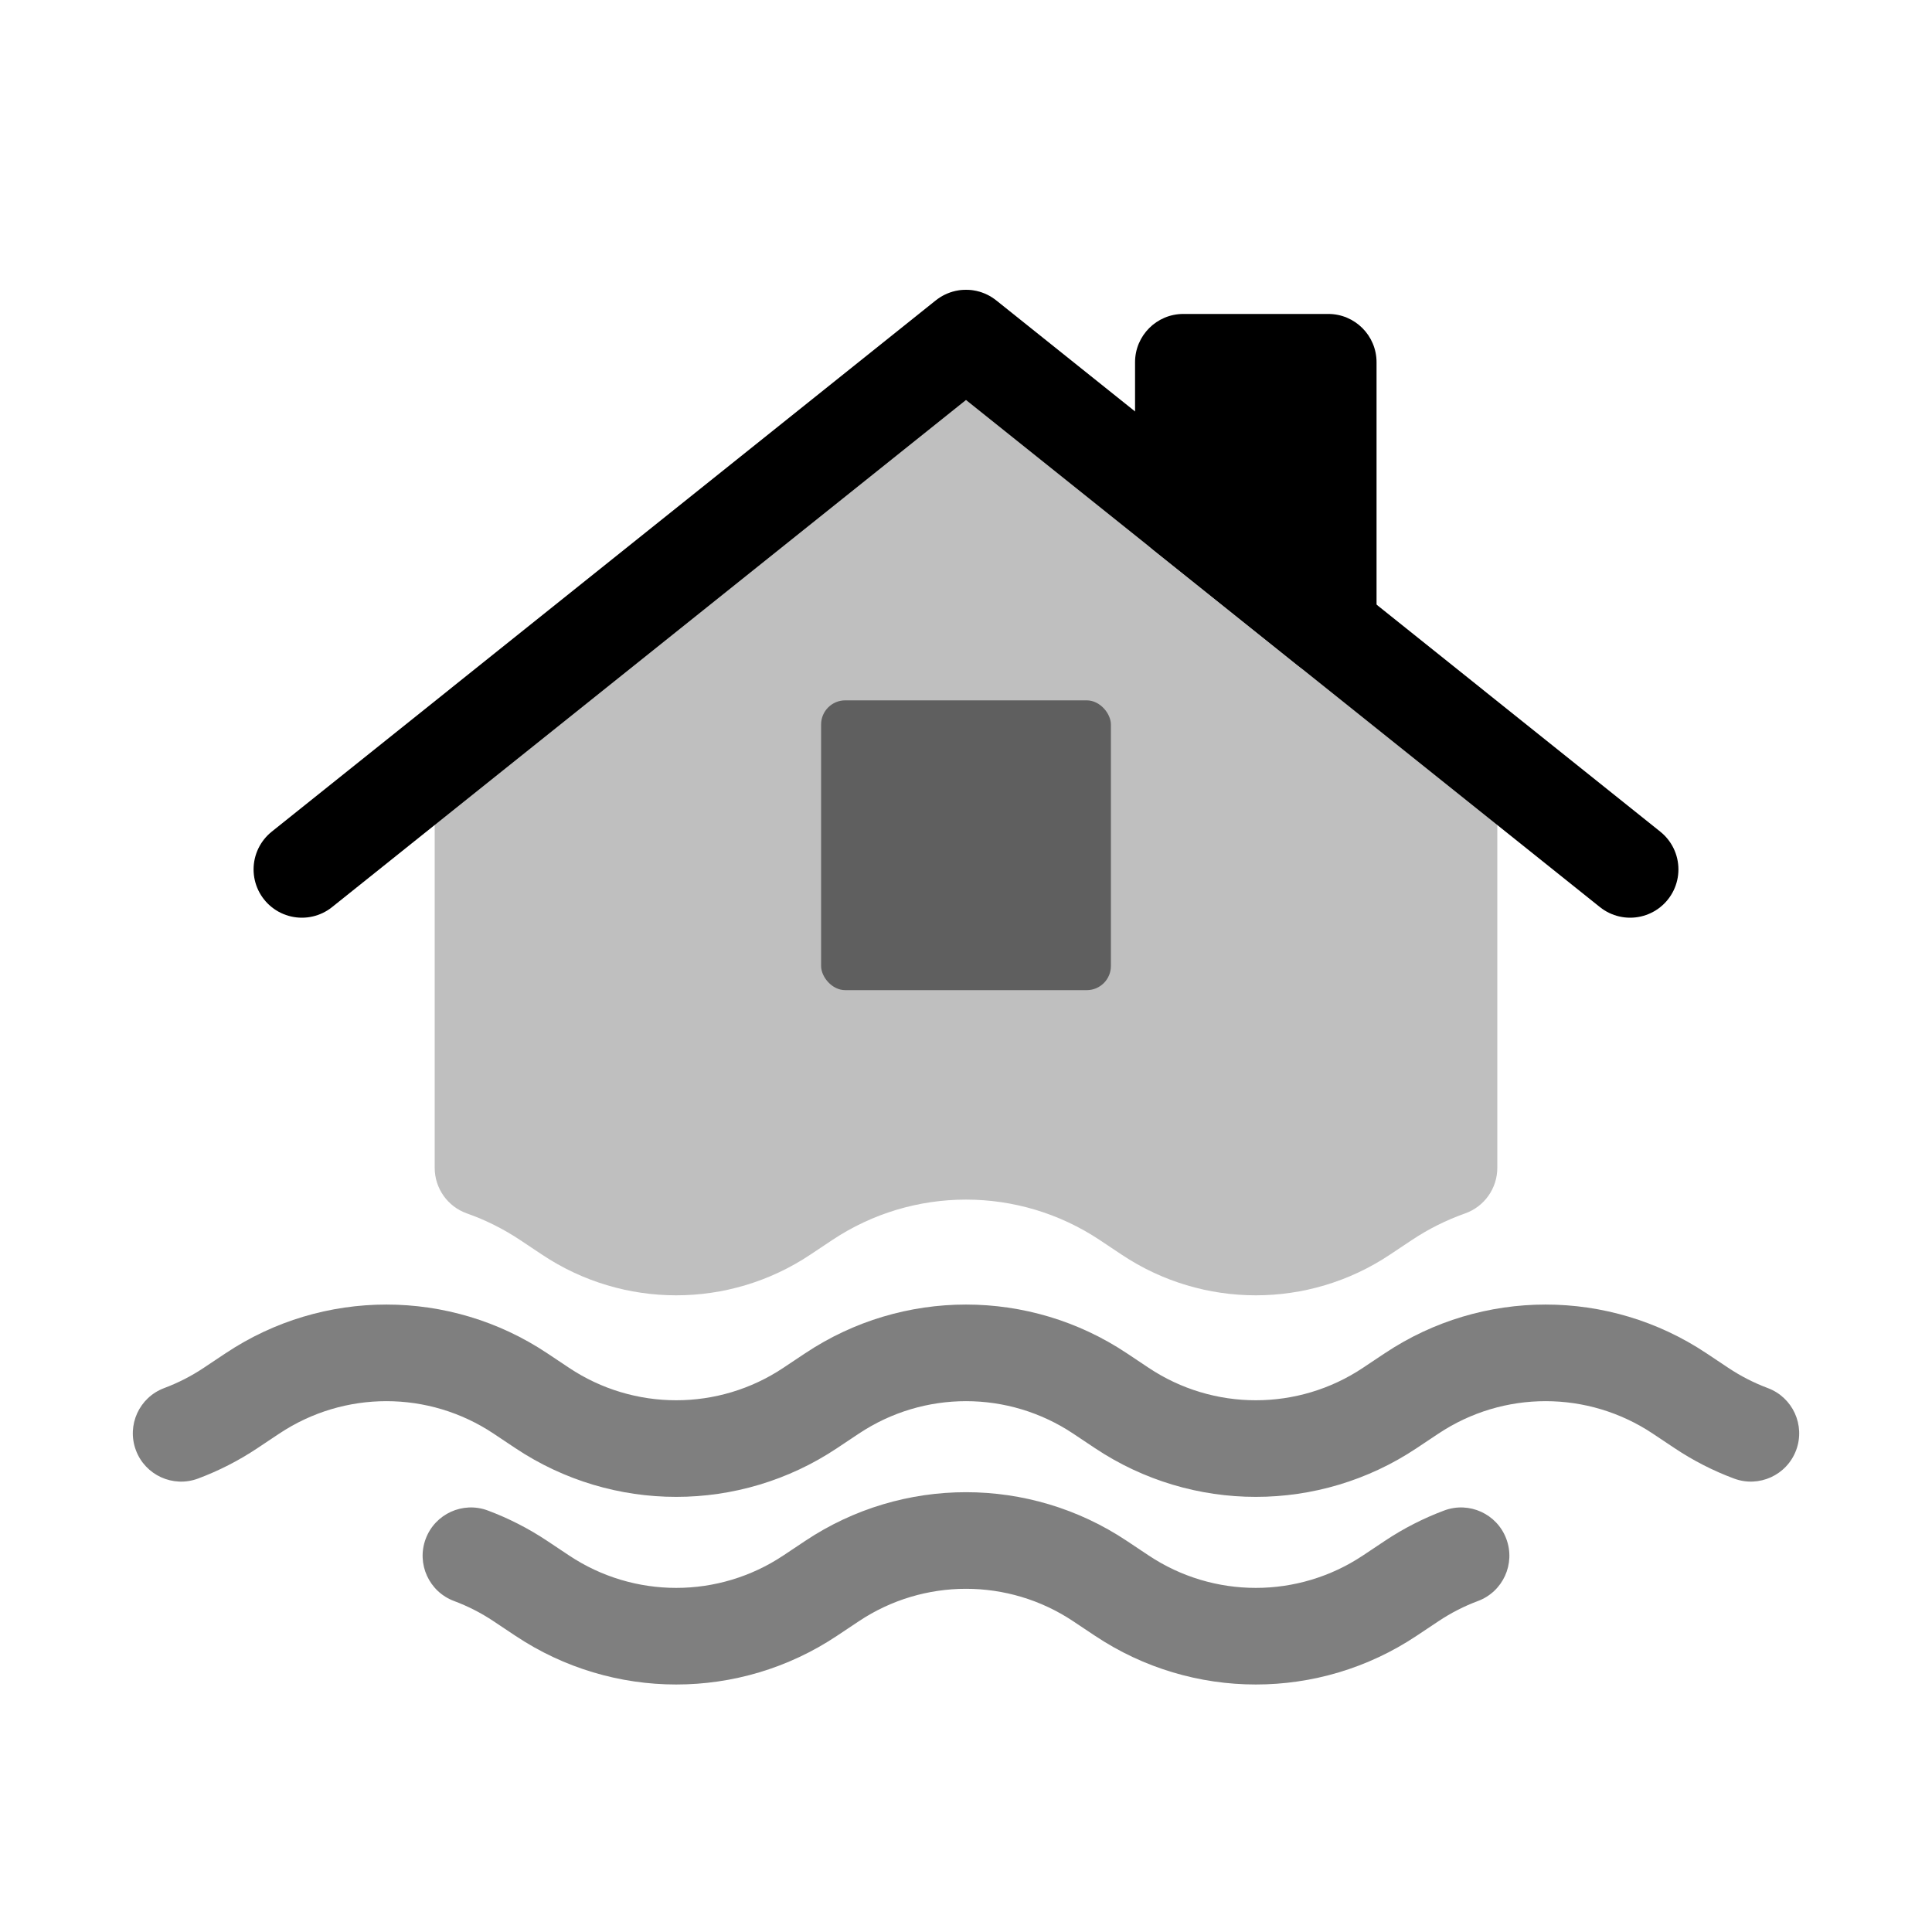 <svg viewBox="0 0 80 80" fill="none">
  <g opacity="0.25">
    <path fill-rule="evenodd" clip-rule="evenodd" d="M40 14L60 30L60 48.359C59.076 48.685 58.184 49.129 57.344 49.689L56.438 50.293C53.751 52.084 50.25 52.084 47.563 50.293L47.11 49.991L46.657 49.689C42.626 47.001 37.375 47.001 33.344 49.689L32.438 50.293C29.751 52.084 26.25 52.084 23.563 50.293L23.11 49.991L22.657 49.689C21.817 49.129 20.924 48.685 20 48.359L20 30L40 14Z" fill="currentColor" />
    <path d="M60 30H62C62 29.392 61.724 28.818 61.249 28.438L60 30ZM40 14L41.249 12.438C40.519 11.854 39.481 11.854 38.751 12.438L40 14ZM60 48.359L60.667 50.245C61.466 49.962 62 49.206 62 48.359H60ZM57.344 49.689L56.234 48.025L56.234 48.025L57.344 49.689ZM56.438 50.293L57.547 51.957L57.547 51.957L56.438 50.293ZM47.563 50.293L48.672 48.629L48.672 48.629L47.563 50.293ZM47.11 49.991L46 51.655L46 51.655L47.11 49.991ZM46.657 49.689L47.766 48.025L47.766 48.025L46.657 49.689ZM33.344 49.689L32.234 48.025L32.234 48.025L33.344 49.689ZM32.438 50.293L33.547 51.957L33.547 51.957L32.438 50.293ZM23.563 50.293L22.453 51.957L22.453 51.957L23.563 50.293ZM23.11 49.991L24.219 48.327L24.219 48.327L23.11 49.991ZM22.657 49.689L21.547 51.353H21.547L22.657 49.689ZM20 48.359H18C18 49.206 18.534 49.962 19.333 50.245L20 48.359ZM20 30L18.751 28.438C18.276 28.818 18 29.392 18 30H20ZM61.249 28.438L41.249 12.438L38.751 15.562L58.751 31.562L61.249 28.438ZM62 48.359L62 30H58L58 48.359H62ZM58.453 51.353C59.154 50.886 59.898 50.517 60.667 50.245L59.333 46.473C58.255 46.855 57.213 47.372 56.234 48.025L58.453 51.353ZM57.547 51.957L58.453 51.353L56.234 48.025L55.328 48.629L57.547 51.957ZM46.453 51.957C49.812 54.196 54.188 54.196 57.547 51.957L55.328 48.629C53.313 49.972 50.687 49.972 48.672 48.629L46.453 51.957ZM46 51.655L46.453 51.957L48.672 48.629L48.219 48.327L46 51.655ZM45.547 51.353L46 51.655L48.219 48.327L47.766 48.025L45.547 51.353ZM34.453 51.353C37.812 49.113 42.188 49.113 45.547 51.353L47.766 48.025C43.063 44.889 36.937 44.889 32.234 48.025L34.453 51.353ZM33.547 51.957L34.453 51.353L32.234 48.025L31.328 48.629L33.547 51.957ZM22.453 51.957C25.812 54.196 30.188 54.196 33.547 51.957L31.328 48.629C29.313 49.972 26.687 49.972 24.672 48.629L22.453 51.957ZM22 51.655L22.453 51.957L24.672 48.629L24.219 48.327L22 51.655ZM21.547 51.353L22 51.655L24.219 48.327L23.766 48.025L21.547 51.353ZM19.333 50.245C20.103 50.516 20.846 50.886 21.547 51.353L23.766 48.025C22.787 47.372 21.745 46.855 20.667 46.473L19.333 50.245ZM18 30L18 48.359H22L22 30H18ZM38.751 12.438L18.751 28.438L21.249 31.562L41.249 15.562L38.751 12.438Z" fill="currentColor" />
  </g>
  <path d="M67.5 36L64.5 33.6L40 14L15.5 33.6L12.5 36" stroke="currentColor" stroke-width="4" stroke-linecap="round" stroke-linejoin="round" />
  <path fill-rule="evenodd" clip-rule="evenodd" d="M55 26V15L49 15V21.2L55 26Z" fill="currentColor" />
  <path d="M55 15H57C57 13.895 56.105 13 55 13V15ZM55 26L53.751 27.562C54.351 28.042 55.173 28.136 55.866 27.803C56.559 27.47 57 26.769 57 26H55ZM49 15V13C47.895 13 47 13.895 47 15H49ZM49 21.2H47C47 21.808 47.276 22.382 47.751 22.762L49 21.2ZM53 15V26H57V15L53 15ZM49 17H55V13H49V17ZM51 21.2V15H47V21.2H51ZM47.751 22.762L53.751 27.562L56.249 24.438L50.249 19.638L47.751 22.762Z" fill="currentColor" />
  <path opacity="0.5" d="M10.453 57.699L11.563 59.363L11.563 59.363L10.453 57.699ZM9.547 58.303L8.438 56.638L8.438 56.638L9.547 58.303ZM22 58.001L23.11 56.336L23.11 56.336L22 58.001ZM21.547 57.699L20.438 59.363L20.438 59.363L21.547 57.699ZM6.8 57.477C5.765 57.863 5.24 59.015 5.627 60.05C6.013 61.085 7.165 61.61 8.2 61.224L6.8 57.477ZM34.453 57.699L33.344 56.034V56.034L34.453 57.699ZM33.547 58.303L32.438 56.638L33.547 58.303ZM22.453 58.303L21.344 59.967L21.344 59.967L22.453 58.303ZM46 58.001L47.11 56.336L47.11 56.336L46 58.001ZM45.547 57.699L44.438 59.363L44.438 59.363L45.547 57.699ZM58.453 57.699L57.344 56.034V56.034L58.453 57.699ZM57.547 58.303L58.657 59.967V59.967L57.547 58.303ZM46.453 58.303L47.563 56.638V56.638L46.453 58.303ZM70 58.001L71.11 56.336L71.11 56.336L70 58.001ZM69.547 57.699L68.438 59.363L68.438 59.363L69.547 57.699ZM70.453 58.303L71.563 56.638V56.638L70.453 58.303ZM71.8 61.223C72.835 61.61 73.987 61.085 74.374 60.05C74.76 59.015 74.235 57.863 73.2 57.477L71.8 61.223ZM9.344 56.034L8.438 56.638L10.657 59.967L11.563 59.363L9.344 56.034ZM23.11 56.336L22.657 56.034L20.438 59.363L20.891 59.665L23.11 56.336ZM11.563 59.363C14.25 57.571 17.751 57.571 20.438 59.363L22.657 56.034C18.626 53.347 13.374 53.347 9.344 56.034L11.563 59.363ZM8.438 56.638C7.918 56.985 7.368 57.264 6.8 57.477L8.2 61.224C9.053 60.905 9.878 60.486 10.657 59.967L8.438 56.638ZM33.344 56.034L32.438 56.638L34.657 59.967L35.563 59.363L33.344 56.034ZM23.563 56.638L23.11 56.336L20.891 59.665L21.344 59.967L23.563 56.638ZM47.11 56.336L46.657 56.034L44.438 59.363L44.891 59.665L47.11 56.336ZM35.563 59.363C38.25 57.571 41.751 57.571 44.438 59.363L46.657 56.034C42.626 53.347 37.375 53.347 33.344 56.034L35.563 59.363ZM32.438 56.638C29.751 58.43 26.25 58.43 23.563 56.638L21.344 59.967C25.375 62.654 30.626 62.654 34.657 59.967L32.438 56.638ZM57.344 56.034L56.438 56.638L58.657 59.967L59.563 59.363L57.344 56.034ZM47.563 56.638L47.11 56.336L44.891 59.665L45.344 59.967L47.563 56.638ZM71.11 56.336L70.657 56.034L68.438 59.363L68.891 59.665L71.11 56.336ZM59.563 59.363C62.25 57.571 65.751 57.571 68.438 59.363L70.657 56.034C66.626 53.347 61.374 53.347 57.344 56.034L59.563 59.363ZM56.438 56.638C53.751 58.43 50.25 58.43 47.563 56.638L45.344 59.967C49.374 62.654 54.626 62.654 58.657 59.967L56.438 56.638ZM71.563 56.638L71.11 56.336L68.891 59.665L69.344 59.967L71.563 56.638ZM73.2 57.477C72.632 57.264 72.083 56.985 71.563 56.638L69.344 59.967C70.122 60.486 70.947 60.905 71.8 61.223L73.2 57.477Z" fill="currentColor" />
  <path opacity="0.5" d="M22 65.77L23.11 64.106L23.11 64.106L22 65.77ZM21.547 65.468L20.438 67.132L20.438 67.132L21.547 65.468ZM20.2 62.547C19.165 62.16 18.013 62.686 17.627 63.721C17.24 64.755 17.765 65.907 18.8 66.294L20.2 62.547ZM34.453 65.468L35.563 67.132V67.132L34.453 65.468ZM33.547 66.072L32.438 64.408L32.438 64.408L33.547 66.072ZM22.453 66.072L21.344 67.736L21.344 67.736L22.453 66.072ZM46 65.77L47.11 64.106V64.106L46 65.77ZM45.547 65.468L44.438 67.132L44.438 67.132L45.547 65.468ZM58.453 65.468L59.563 67.132L59.563 67.132L58.453 65.468ZM57.547 66.072L56.438 64.408L56.438 64.408L57.547 66.072ZM46.453 66.072L47.563 64.408V64.408L46.453 66.072ZM61.2 66.294C62.235 65.907 62.76 64.755 62.373 63.721C61.987 62.686 60.835 62.16 59.8 62.547L61.2 66.294ZM23.11 64.106L22.657 63.804L20.438 67.132L20.891 67.434L23.11 64.106ZM18.8 66.294C19.368 66.506 19.918 66.785 20.438 67.132L22.657 63.804C21.878 63.285 21.053 62.866 20.2 62.547L18.8 66.294ZM33.344 63.804L32.438 64.408L34.657 67.736L35.563 67.132L33.344 63.804ZM23.563 64.408L23.11 64.106L20.891 67.434L21.344 67.736L23.563 64.408ZM47.11 64.106L46.657 63.804L44.438 67.132L44.891 67.434L47.11 64.106ZM35.563 67.132C38.25 65.341 41.751 65.341 44.438 67.132L46.657 63.804C42.626 61.117 37.375 61.117 33.344 63.804L35.563 67.132ZM32.438 64.408C29.751 66.199 26.25 66.199 23.563 64.408L21.344 67.736C25.375 70.423 30.626 70.423 34.657 67.736L32.438 64.408ZM57.344 63.804L56.438 64.408L58.657 67.736L59.563 67.132L57.344 63.804ZM47.563 64.408L47.11 64.106L44.891 67.434L45.344 67.736L47.563 64.408ZM59.563 67.132C60.083 66.785 60.632 66.506 61.2 66.294L59.8 62.547C58.947 62.866 58.122 63.285 57.344 63.804L59.563 67.132ZM56.438 64.408C53.751 66.199 50.25 66.199 47.563 64.408L45.344 67.736C49.375 70.423 54.626 70.423 58.657 67.736L56.438 64.408Z" fill="currentColor" />
  <rect opacity="0.5" x="34" y="29" width="12" height="12" rx="1" fill="currentColor" />
</svg>